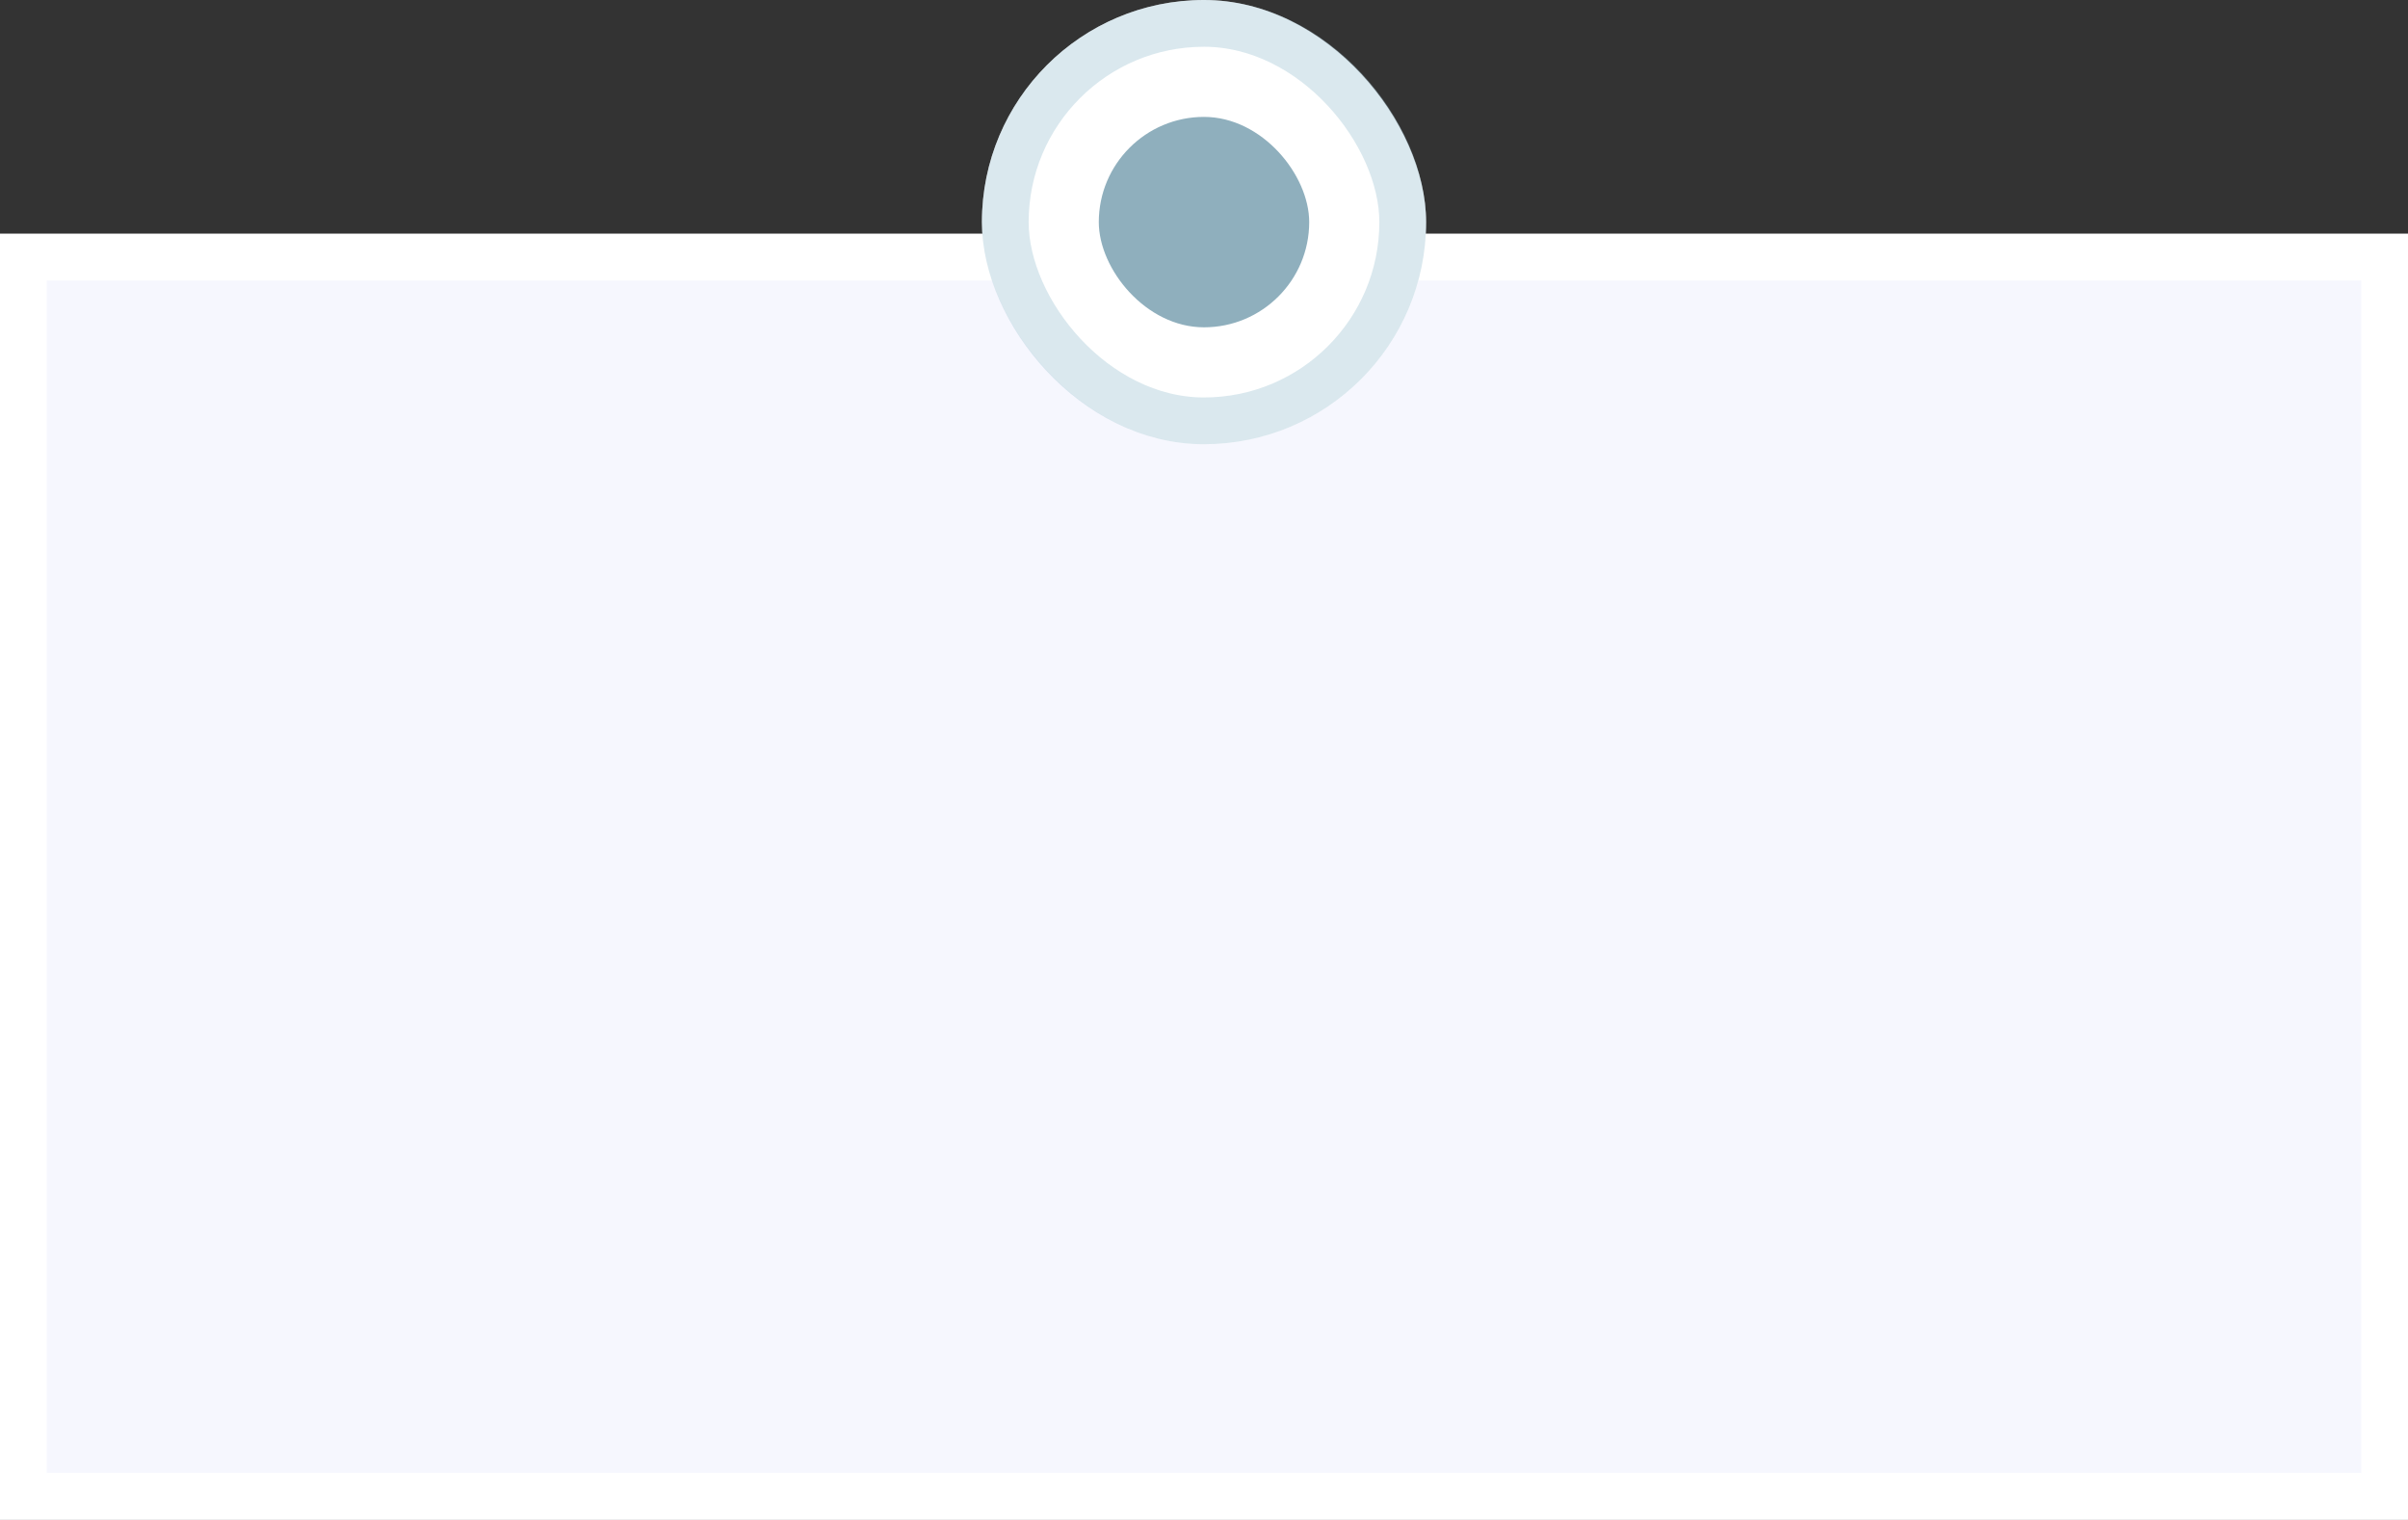 <svg xmlns="http://www.w3.org/2000/svg" width="103" height="65" viewBox="0 0 103 65">
  <rect x="0" y="0" width="103" height="65" fill="#333333" stroke="none"/>
  <g id="Group_67336" data-name="Group 67336" transform="translate(-1139 -620)">
    <g id="Rectangle_26" data-name="Rectangle 26" transform="translate(1139 630)" fill="#f6f7fe" stroke="#fff" stroke-width="2">
      <rect width="103" height="55" stroke="none"/>
      <rect x="1" y="1" width="101" height="53" fill="none"/>
    </g>
    <g id="Group_149" data-name="Group 149" transform="translate(5)">
      <g id="Group_67334" data-name="Group 67334">
        <g id="dot" transform="translate(1176 620)" fill="#fff" stroke="rgba(163,199,214,0.4)" stroke-width="2">
          <rect width="19" height="19" rx="9.5" stroke="none"/>
          <rect x="1" y="1" width="17" height="17" rx="8.5" fill="none"/>
        </g>
        <rect id="dot-2" data-name="dot" width="9" height="9" rx="4.5" transform="translate(1181 625)" fill="#8fafbd"/>
      </g>
    </g>
  </g>
</svg>
